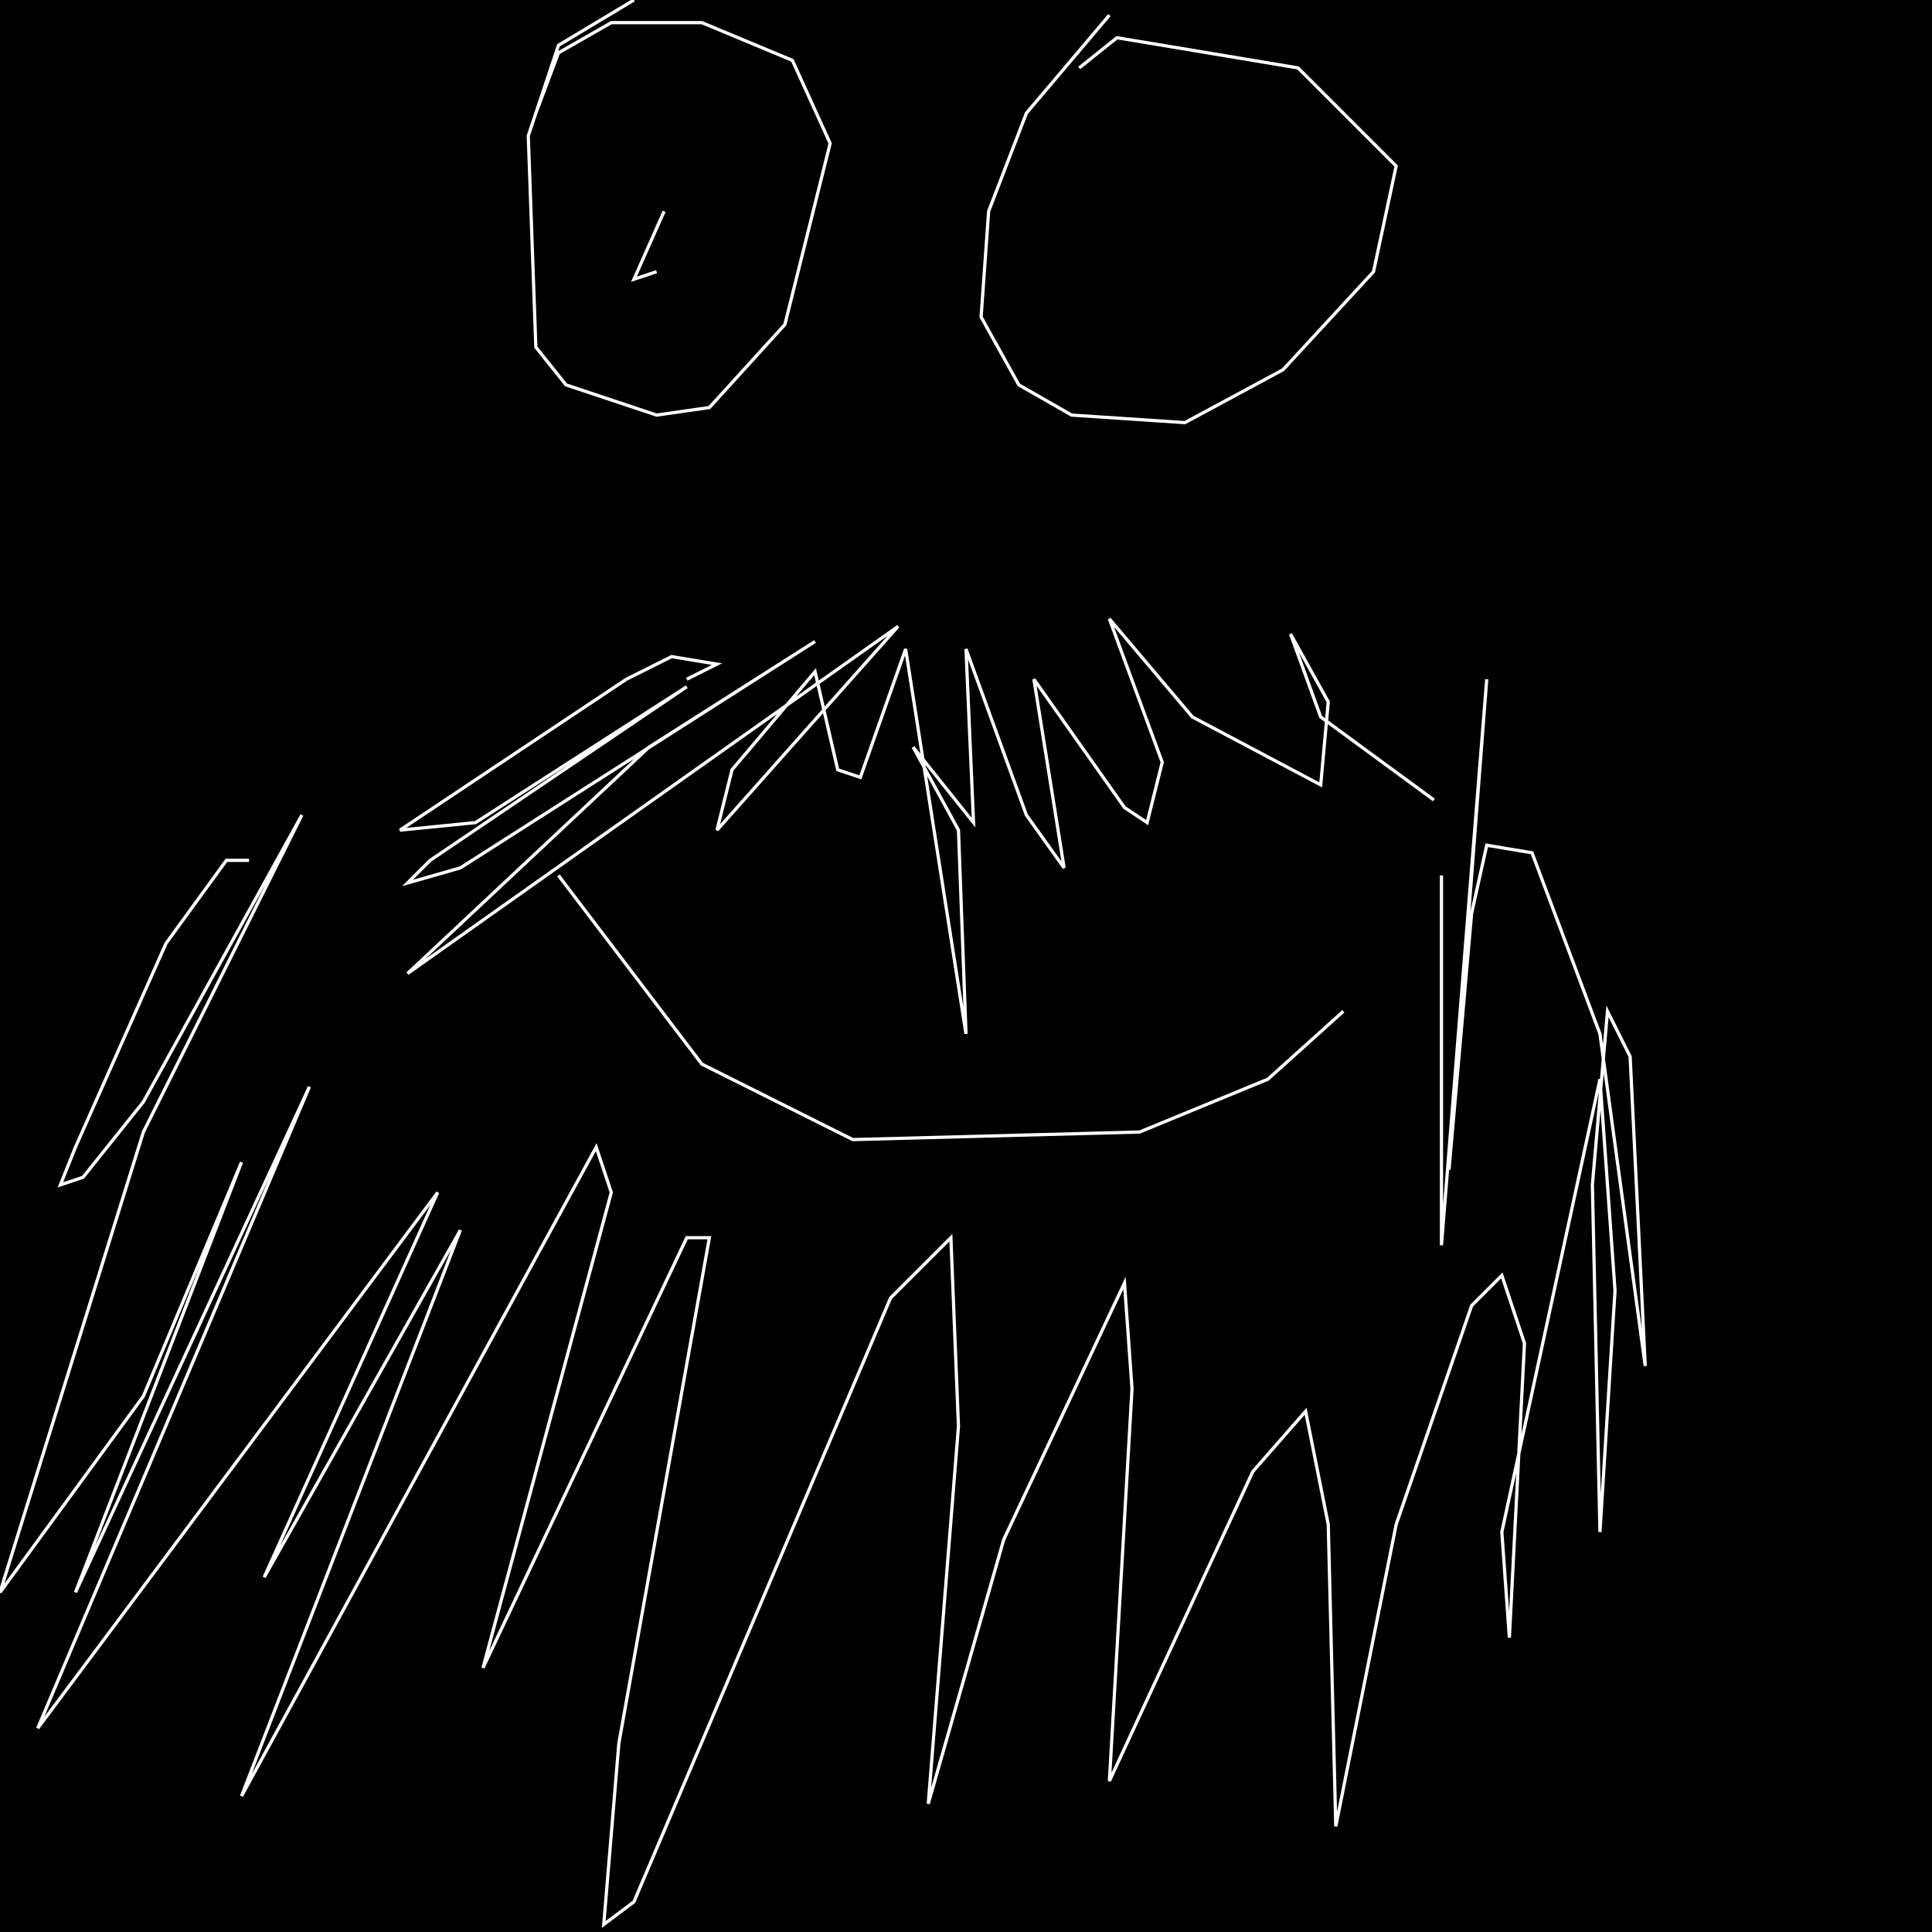 <?xml version="1.0" encoding="UTF-8" standalone="no"?>
<!--Created with ndjsontosvg (https:https://github.com/thompson318/ndjsontosvg) 
	from the simplified Google quickdraw data set. key_id = 5802840867995648-->
<svg width="600" height="600"
	xmlns="http://www.w3.org/2000/svg">
	xmlns:ndjsontosvg="https://github.com/thompson318/ndjsontosvg"
	xmlns:quickdraw="https://quickdraw.withgoogle.com/data"
	xmlns:scikit-surgery="https://doi.org/10.1007/s11548-020-02180-5">

	<rect width="100%" height="100%" fill="black" />
	<path d = "M 213.28 210.94 L 222.66 206.25 L 208.59 203.91 L 194.53 210.94 L 124.22 257.81 L 147.66 255.47 L 213.28 213.28 L 133.59 267.19 L 126.56 274.22 L 142.97 269.53 L 253.12 199.22 L 201.56 232.03 L 126.56 302.34 L 278.91 194.53 L 222.66 257.81 L 227.34 239.06 L 253.12 208.59 L 260.16 239.06 L 267.19 241.41 L 281.25 201.56 L 300.00 321.09 L 297.66 257.81 L 283.59 232.03 L 302.34 255.47 L 300.00 201.56 L 318.75 253.12 L 330.47 269.53 L 321.09 210.94 L 349.22 250.78 L 356.25 255.47 L 360.94 236.72 L 344.53 192.19 L 370.31 222.66 L 410.16 243.75 L 412.50 217.97 L 400.78 196.88 L 410.16 222.66 L 445.31 248.44" stroke="white" fill="transparent"/>
	<path d = "M 77.34 267.19 L 70.31 267.19 L 51.56 292.97 L 23.44 356.25 L 18.75 367.97 L 25.78 365.62 L 44.53 342.19 L 93.75 253.12 L 44.53 351.56 L 0.00 494.53 L 44.53 433.59 L 75.00 360.94 L 23.44 494.53 L 96.09 337.50 L 11.72 536.72 L 135.94 370.31 L 82.03 489.84 L 142.97 382.03 L 75.00 557.81 L 185.16 356.25 L 189.84 370.31 L 150.00 517.97 L 213.28 384.38 L 220.31 384.38 L 192.19 541.41 L 187.50 597.66 L 196.88 590.62 L 276.56 403.12 L 295.31 384.38 L 297.66 442.97 L 288.28 560.16 L 311.72 478.12 L 349.22 398.44 L 351.56 431.25 L 344.53 553.12 L 389.06 457.03 L 405.47 438.28 L 412.50 473.44 L 414.84 567.19 L 433.59 473.44 L 457.03 405.47 L 466.41 396.09 L 473.44 417.19 L 468.75 508.59 L 466.41 475.78 L 496.88 335.16 L 501.56 400.78 L 496.88 475.78 L 494.53 367.97 L 499.22 314.06 L 506.25 328.12 L 510.94 424.22 L 496.88 321.09 L 475.78 264.84 L 461.72 262.50 L 457.03 283.59 L 450.00 363.28 L 461.72 210.94 L 447.66 386.72 L 447.66 271.88" stroke="white" fill="transparent"/>
	<path d = "M 173.44 271.88 L 217.97 330.47 L 264.84 353.91 L 353.91 351.56 L 393.75 335.16 L 417.19 314.06" stroke="white" fill="transparent"/>
	<path d = "M 196.88 0.00 L 173.44 14.06 L 164.06 42.19 L 166.41 107.81 L 175.78 119.53 L 203.91 128.91 L 220.31 126.56 L 243.75 100.78 L 257.81 44.53 L 246.09 18.75 L 217.97 7.03 L 189.84 7.03 L 173.44 16.41 L 166.41 35.16" stroke="white" fill="transparent"/>
	<path d = "M 344.53 4.69 L 318.75 35.16 L 307.03 65.62 L 304.69 98.44 L 316.41 119.53 L 332.81 128.91 L 367.97 131.25 L 398.44 114.84 L 426.56 84.38 L 433.59 51.56 L 403.12 21.09 L 346.88 11.72 L 335.16 21.09" stroke="white" fill="transparent"/>
	<path d = "M 203.91 84.38 L 196.88 86.72 L 206.25 65.62" stroke="white" fill="transparent"/>
</svg>